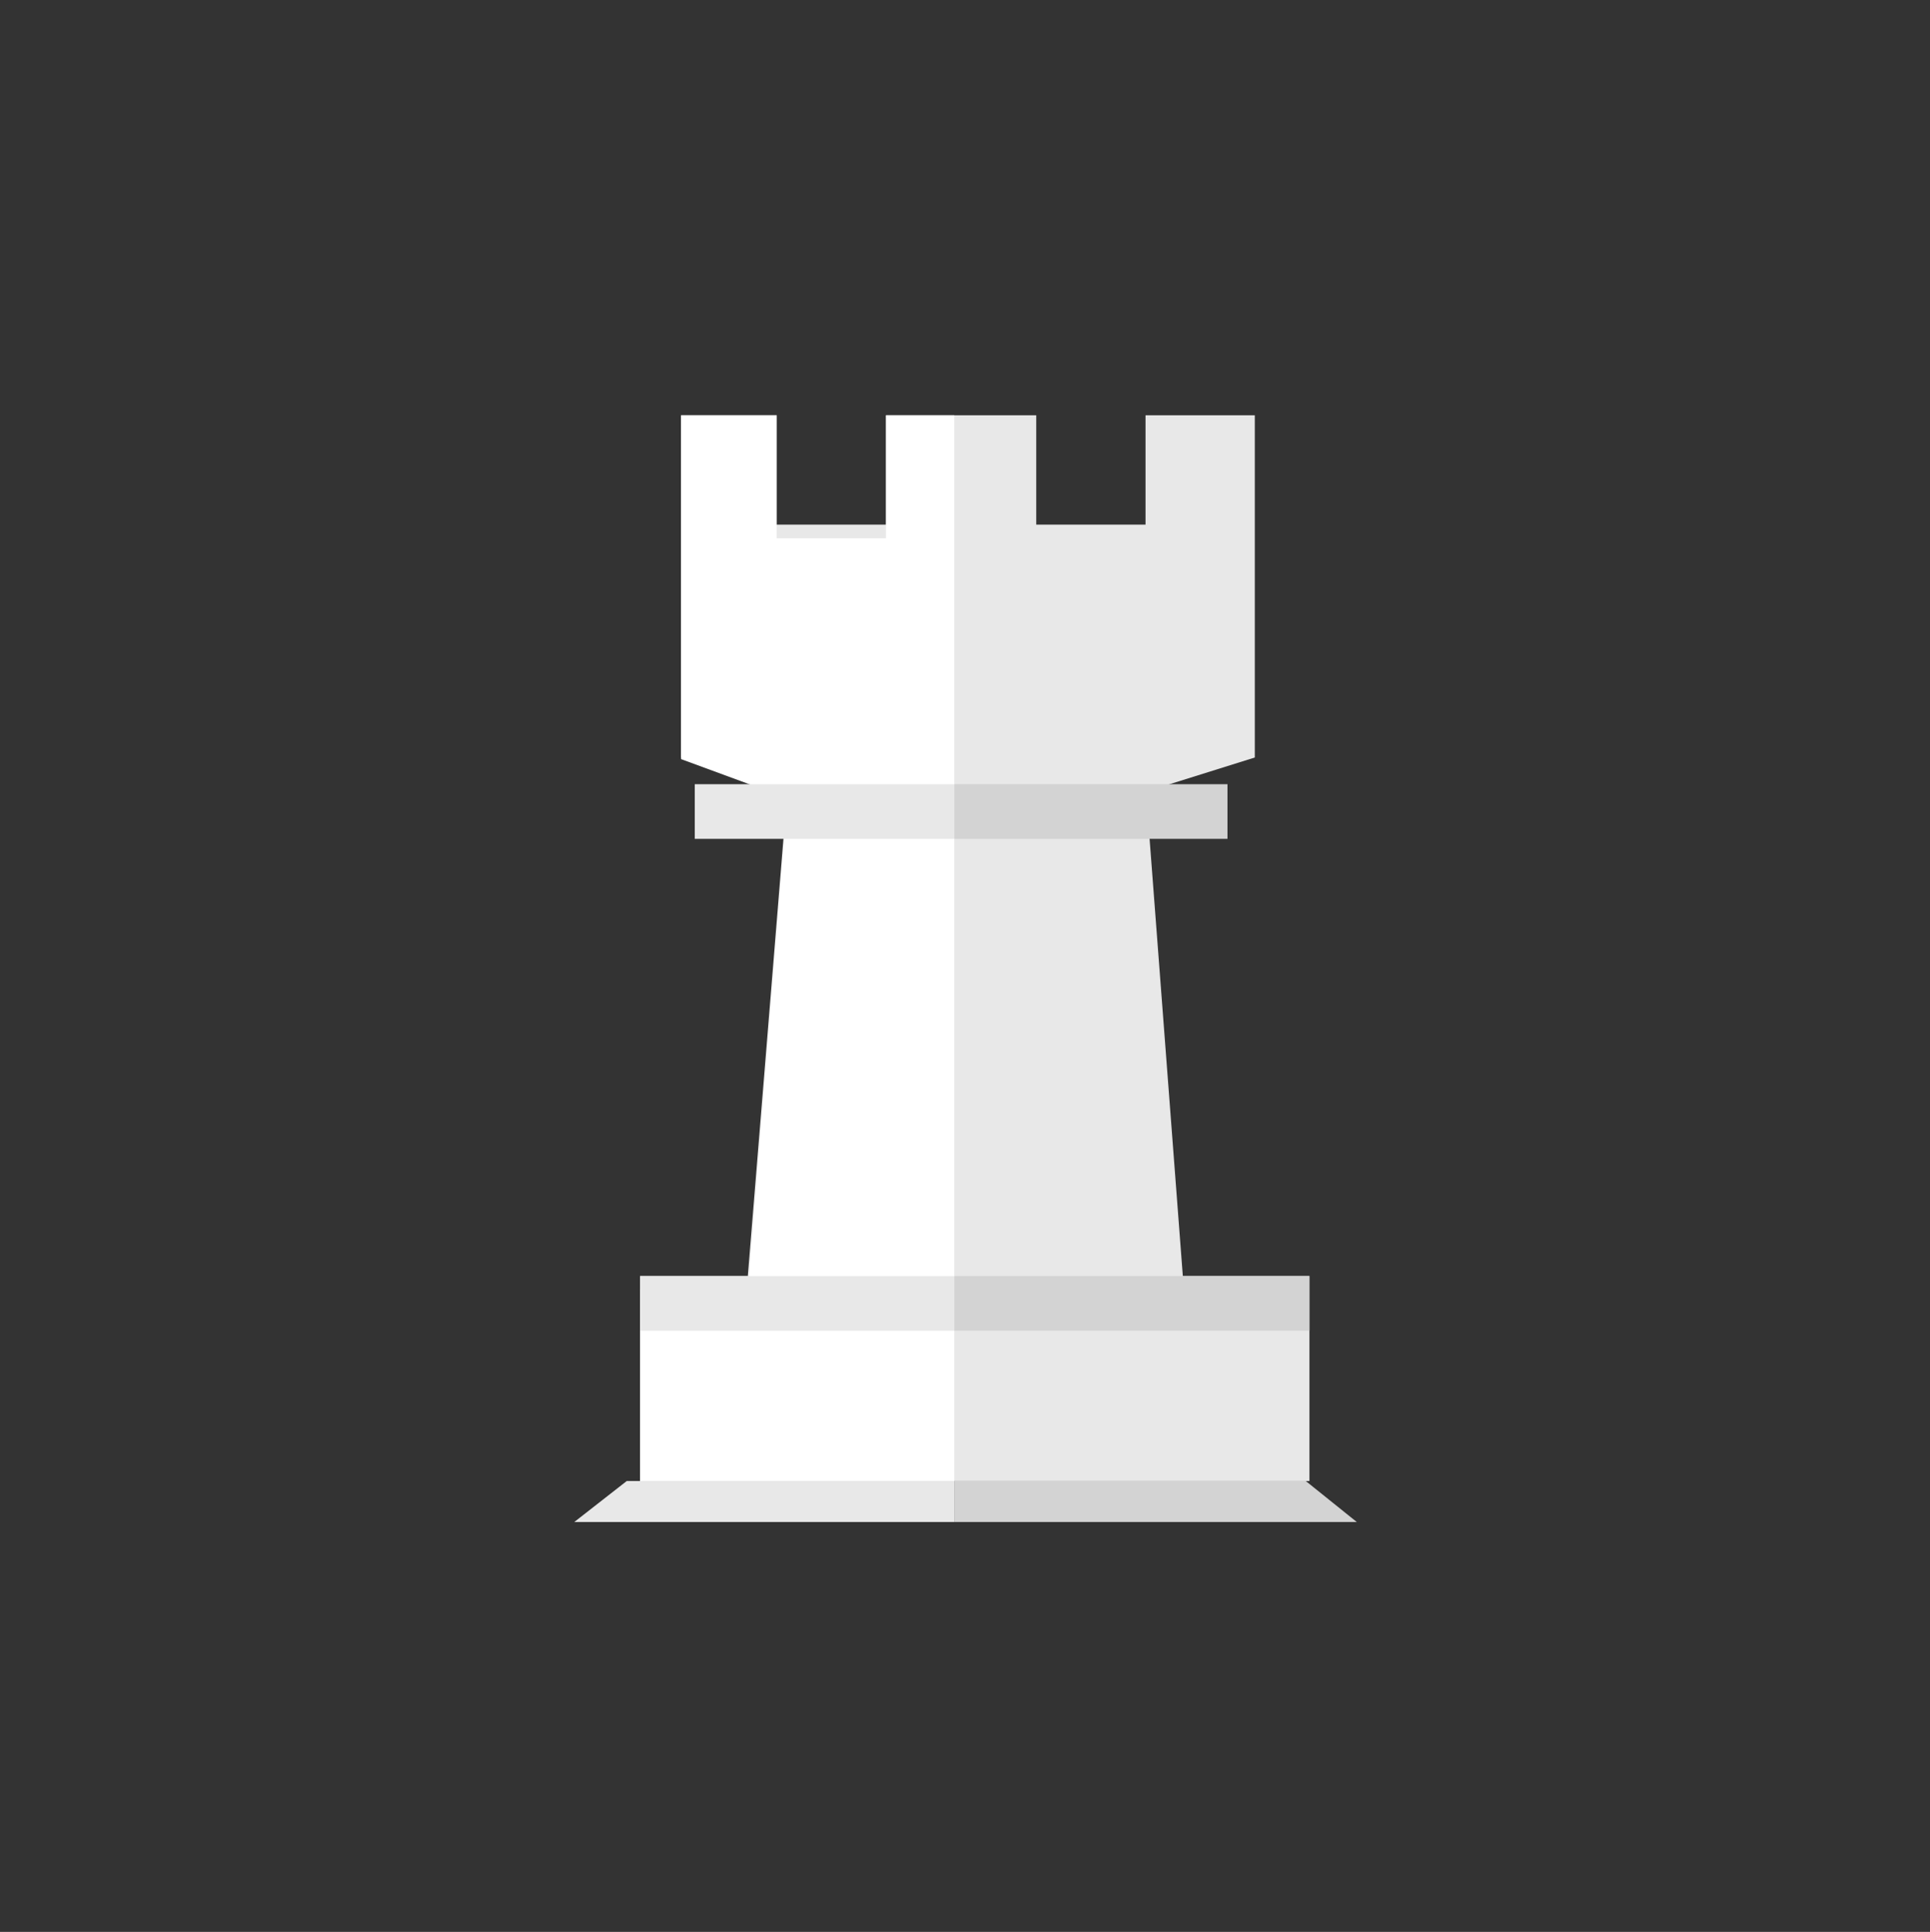 <?xml version="1.0" encoding="utf-8"?>
<!-- Generator: Adobe Illustrator 16.0.0, SVG Export Plug-In . SVG Version: 6.00 Build 0)  -->
<!DOCTYPE svg PUBLIC "-//W3C//DTD SVG 1.1//EN" "http://www.w3.org/Graphics/SVG/1.1/DTD/svg11.dtd">
<svg version="1.1" xmlns="http://www.w3.org/2000/svg" xmlns:xlink="http://www.w3.org/1999/xlink" x="0px" y="0px"
	 width="141.289px" height="141.395px" viewBox="0 0 141.289 141.395" enable-background="new 0 0 141.289 141.395"
	 xml:space="preserve">
<rect x="0" y="0" width="141.289" height="141.395" fill="#333333" stroke="none"/>
<g id="Estrategia">
</g>
<g id="Disparos">
</g>
<g id="Rol">
</g>
<g id="Aventura">
</g>
<g id="Deportes">
</g>
<g id="Iconos">
	<g>
		<g>
			<polygon fill="#E8E8E8" points="86.591,93.395 83.894,57.937 91.86,55.441 91.86,38.505 91.86,30.395 83.86,30.395 83.86,38.395 
				75.86,38.395 75.86,30.395 64.86,30.395 64.86,38.395 56.86,38.395 56.86,30.395 49.86,30.395 49.86,38.505 49.86,55.441 
				57.633,57.937 54.743,93.395 46.86,93.395 46.86,108.395 95.86,108.395 95.86,93.395 			"/>
			<polyline fill="#FFFFFF" points="69.86,30.395 64.86,30.395 64.86,39.395 56.86,39.395 56.86,30.395 49.86,30.395 49.86,38.544 
				49.86,55.56 57.633,58.419 54.743,94.395 46.86,94.395 46.86,108.395 69.86,108.395 			"/>
			<polyline fill="#D3D3D3" points="69.86,93.395 95.86,93.395 95.86,97.395 69.86,97.395 			"/>
			<polygon fill="#D3D3D3" points="95.591,108.395 69.86,108.395 69.86,111.395 99.325,111.395 			"/>
			<polygon fill="#E8E8E8" points="45.882,108.395 69.86,108.395 69.86,111.395 42.042,111.395 			"/>
			<polyline fill="#D3D3D3" points="95.86,97.395 70.63,97.395 46.86,97.395 			"/>
			<polyline fill="#E8E8E8" points="46.86,93.395 69.86,93.395 69.86,97.395 46.86,97.395 			"/>
			<polyline fill="#D3D3D3" points="69.86,57.395 89.86,57.395 89.86,61.395 69.86,61.395 			"/>
			<polyline fill="#E8E8E8" points="50.86,57.395 69.86,57.395 69.86,61.395 50.86,61.395 			"/>
		</g>
	</g>
</g>
</svg>

